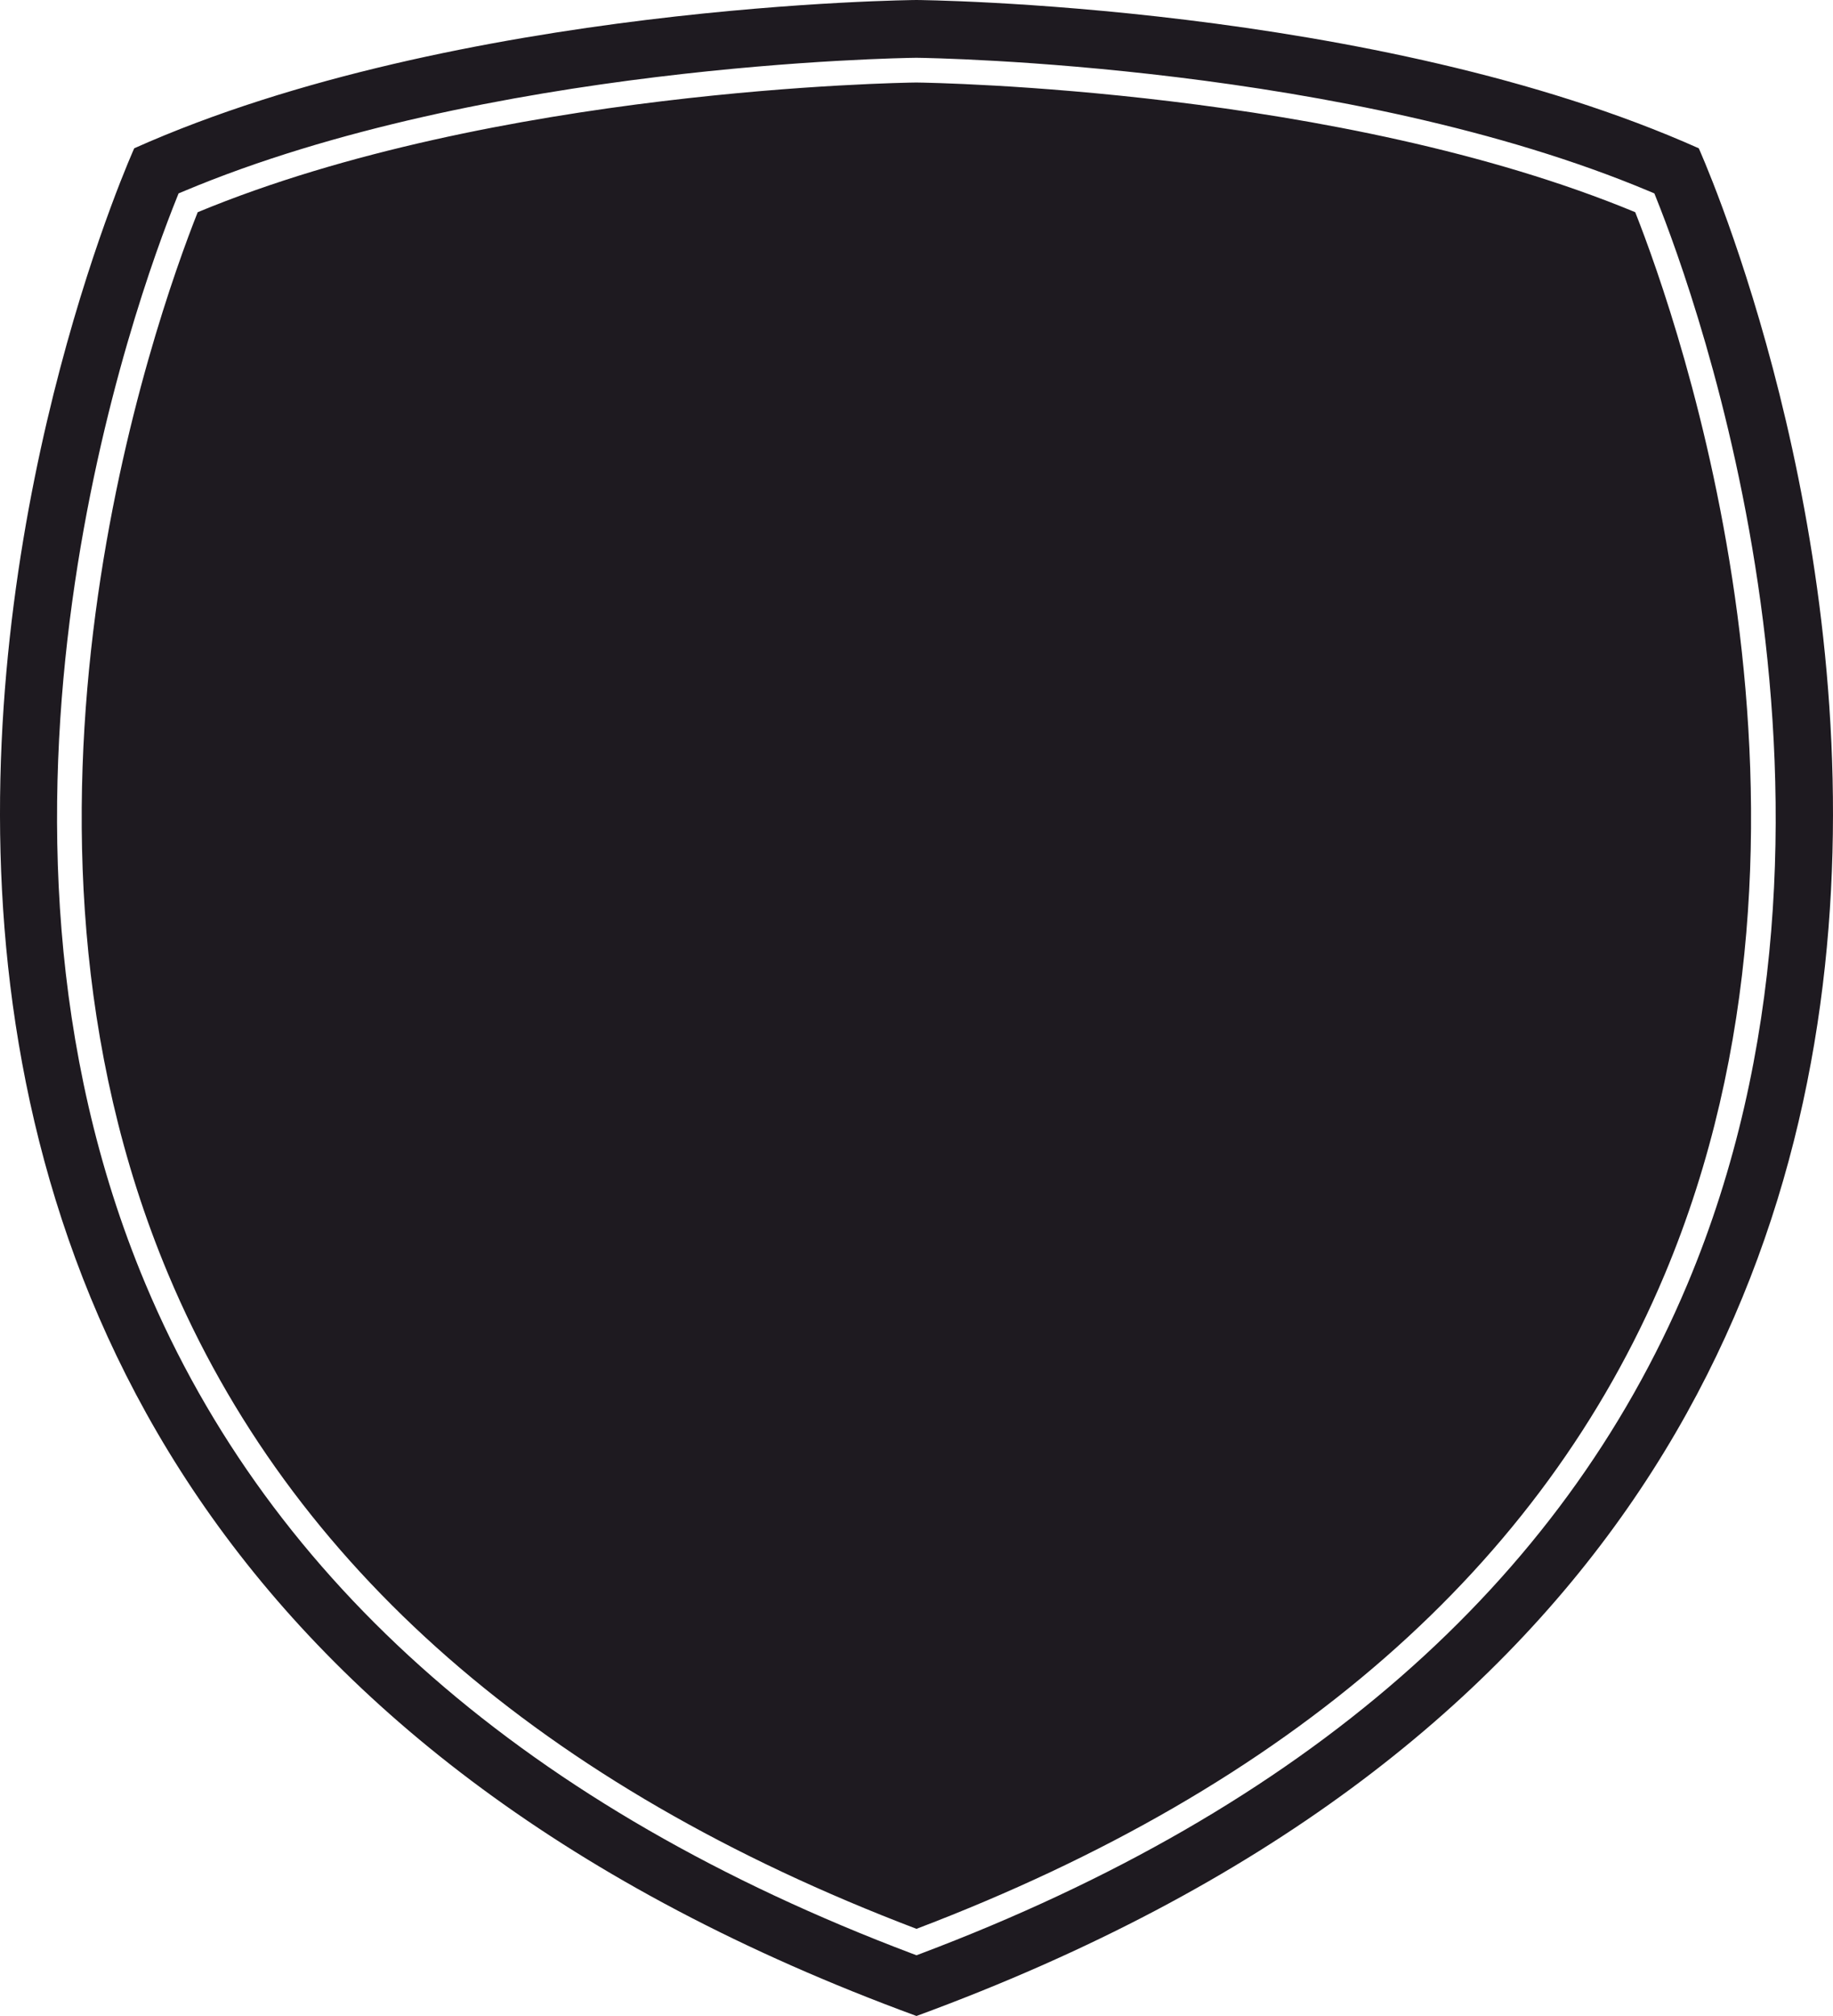 <svg version="1.1" id="图层_1" x="0px" y="0px" width="218.005px" height="239.718px" viewBox="0 0 218.005 239.718" enable-background="new 0 0 218.005 239.718" xml:space="preserve" xmlns="http://www.w3.org/2000/svg" xmlns:xlink="http://www.w3.org/1999/xlink" xmlns:xml="http://www.w3.org/XML/1998/namespace">
  <path fill="#1E1A20" d="M194.483,25.232c-35.236-14.608-83.455-15.395-85.502-15.42c-2.006,0.024-50.145,0.77-85.468,15.422
	C18.413,38.093-2.635,97.542,20,151.499c14.573,34.743,44.515,60.933,89.001,77.855c44.445-16.905,74.379-43.069,88.965-77.762
	C220.608,97.733,199.581,38.13,194.483,25.232z M202.04,17.632C163.503,0.42,109.001,0,109.001,0S54.499,0.42,15.965,17.632
	c0,0-72.954,161.211,93.036,222.085C274.993,178.844,202.04,17.632,202.04,17.632z M109.521,232.302l-0.52,0.194l-0.518-0.194
	c-45.559-17.211-76.243-44.013-91.198-79.665c-23.432-55.867-1.007-117.32,3.728-129.071l0.228-0.57l0.565-0.236
	C57.702,7.66,106.905,6.896,108.983,6.871c2.117,0.026,51.4,0.828,87.209,15.888l0.566,0.238l0.227,0.57
	c4.73,11.785,27.135,73.401,3.691,129.163C185.708,188.334,155.04,215.107,109.521,232.302z" class="color c1"/>
</svg>